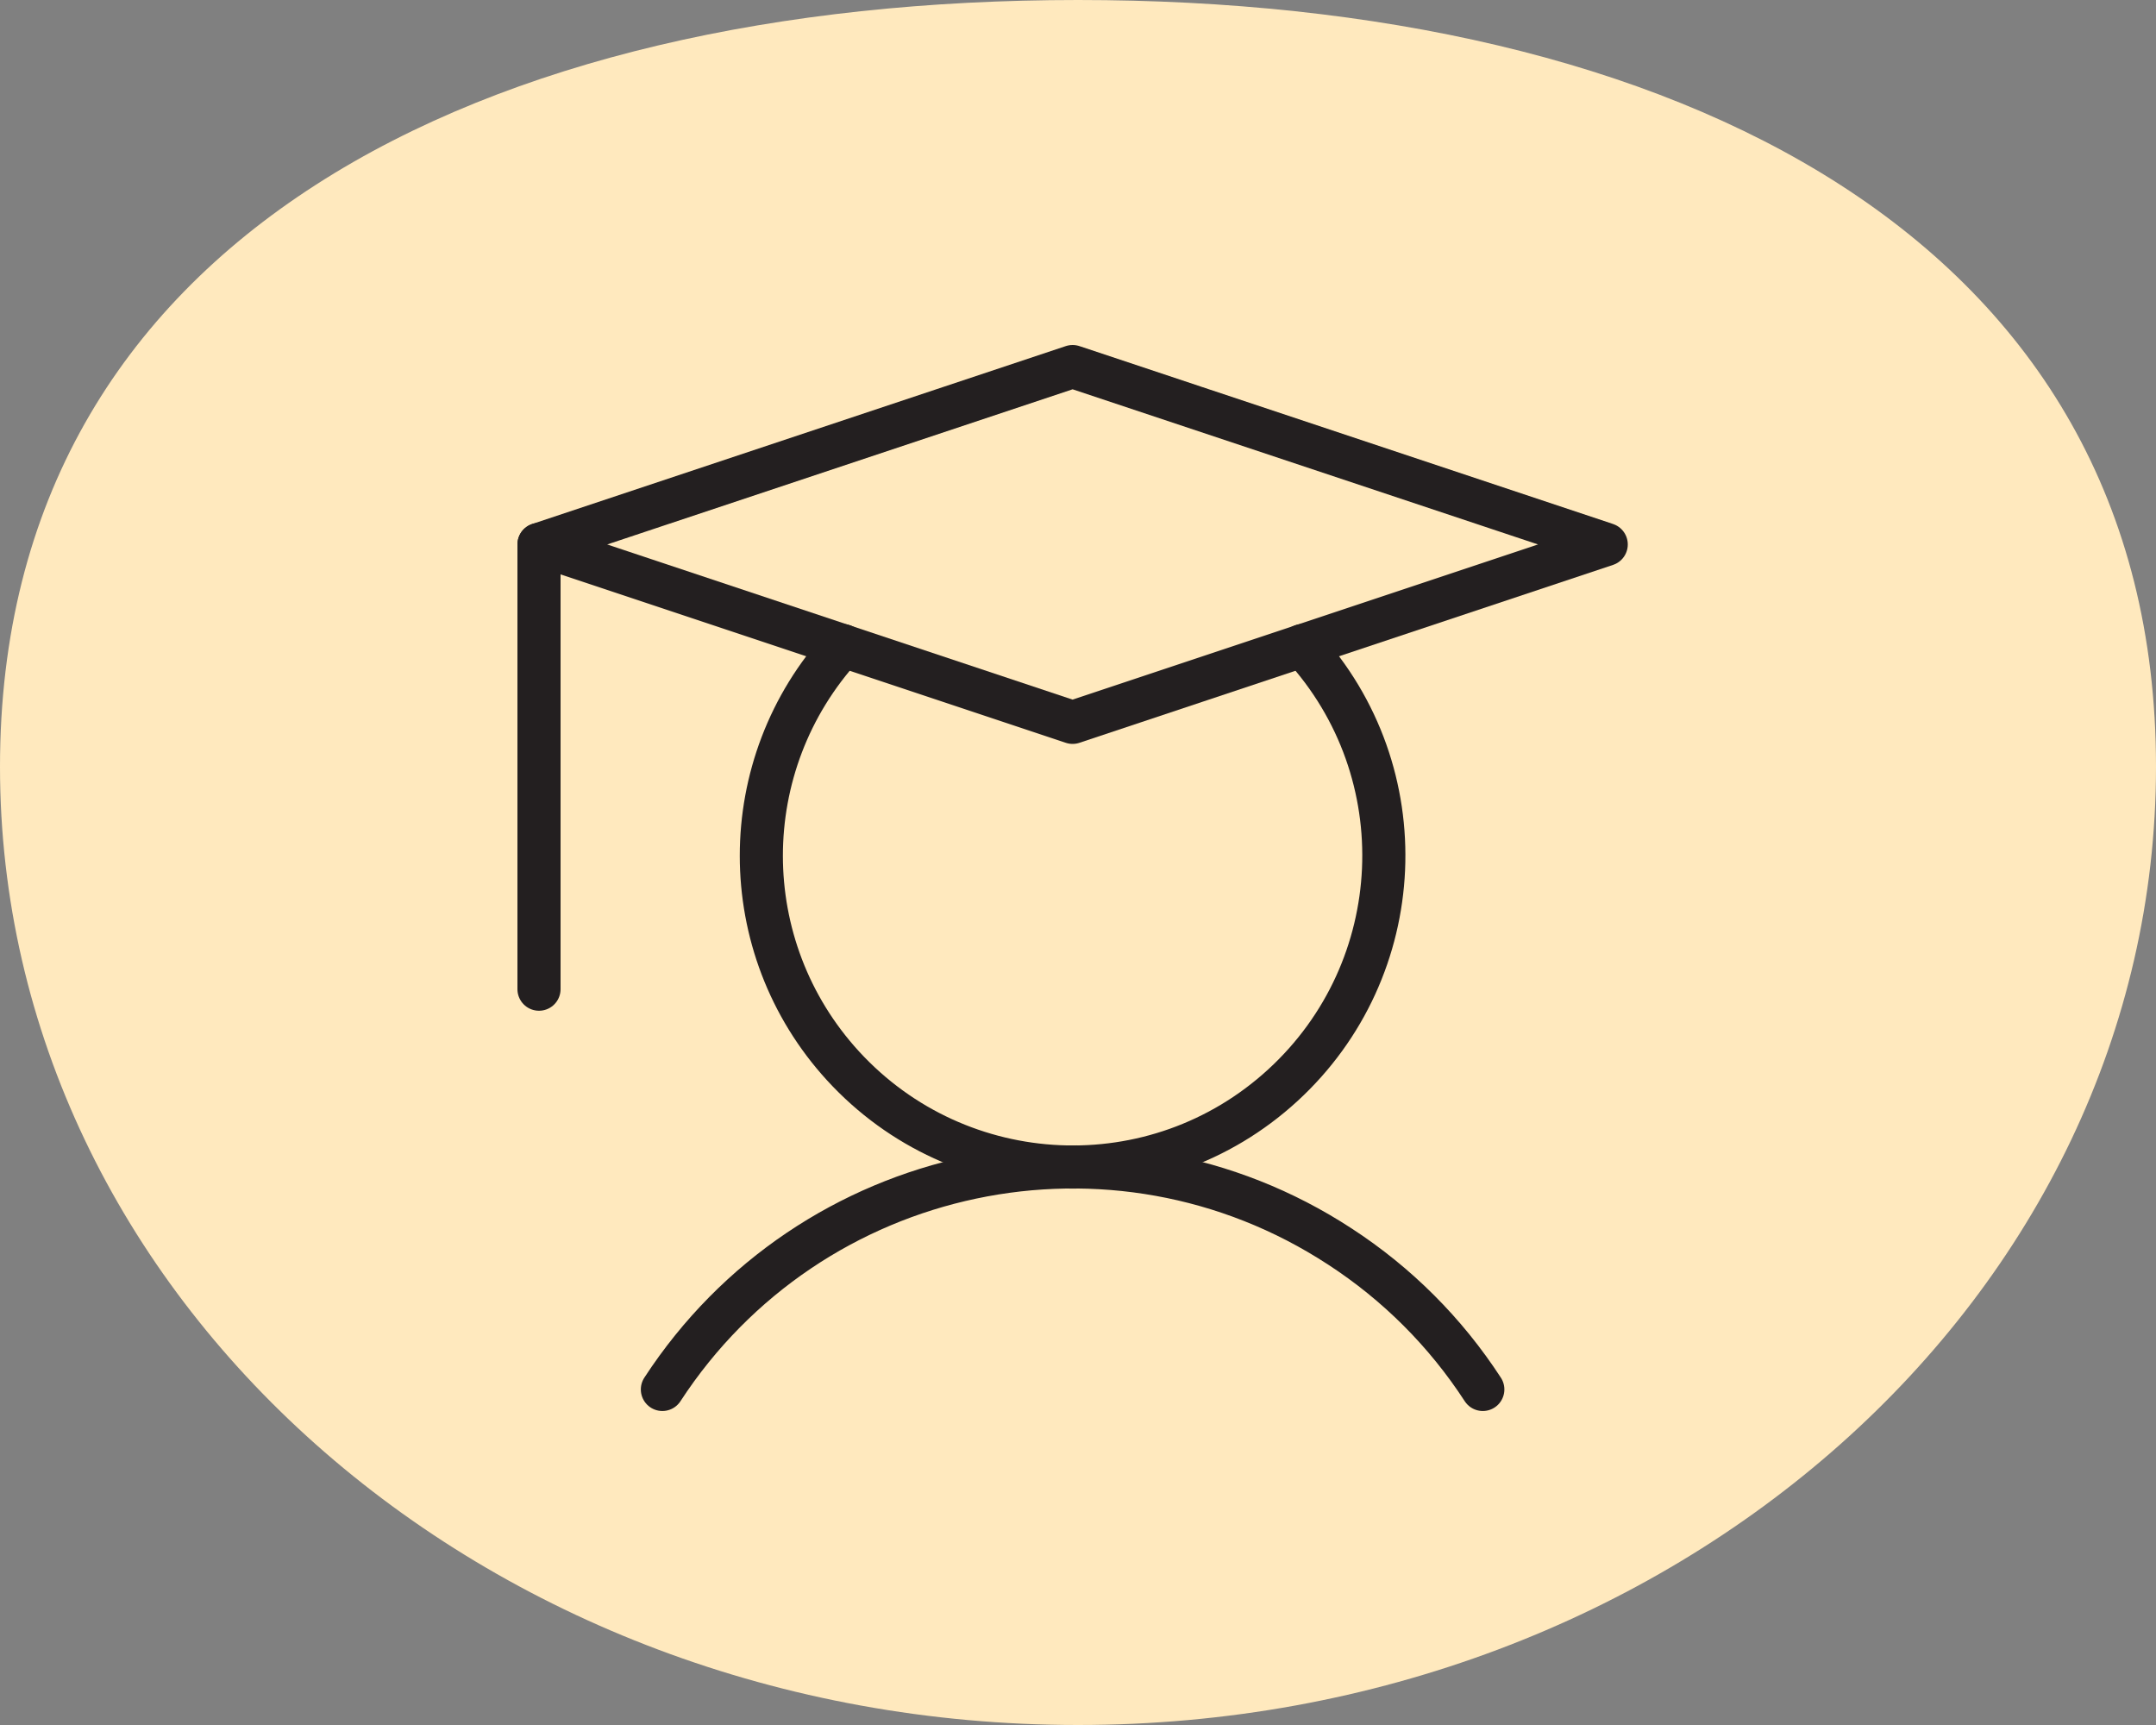 <svg width="100" height="80" viewBox="0 0 100 80" fill="none" xmlns="http://www.w3.org/2000/svg">
<rect x="0" y="0" width="100" height="80" fill="#808080" stroke="none"/>
<path d="M100 35.556C100 60.102 77.614 80 50 80C22.386 80 0 60.102 0 35.556C0 11.01 22.386 0 50 0C77.614 0 100 11.01 100 35.556Z" fill="#FFE9BE"/>
<path d="M25 25.25V45.875" stroke="#231F20" stroke-width="2" stroke-linecap="round" stroke-linejoin="round"/>
<path d="M30.723 64.438C37.581 53.919 51.657 50.954 62.15 57.812C64.805 59.539 67.048 61.782 68.776 64.438" stroke="#231F20" stroke-width="2" stroke-linecap="round" stroke-linejoin="round"/>
<path d="M74.5 25.25L49.75 33.5L25 25.25L49.75 17L74.5 25.25Z" stroke="#231F20" stroke-width="2" stroke-linecap="round" stroke-linejoin="round"/>
<path d="M60.398 29.942C65.786 35.821 65.373 44.947 59.495 50.335C53.617 55.724 44.491 55.311 39.102 49.433C34.049 43.916 34.049 35.46 39.102 29.942" stroke="#231F20" stroke-width="2" stroke-linecap="round" stroke-linejoin="round"/>
</svg>
